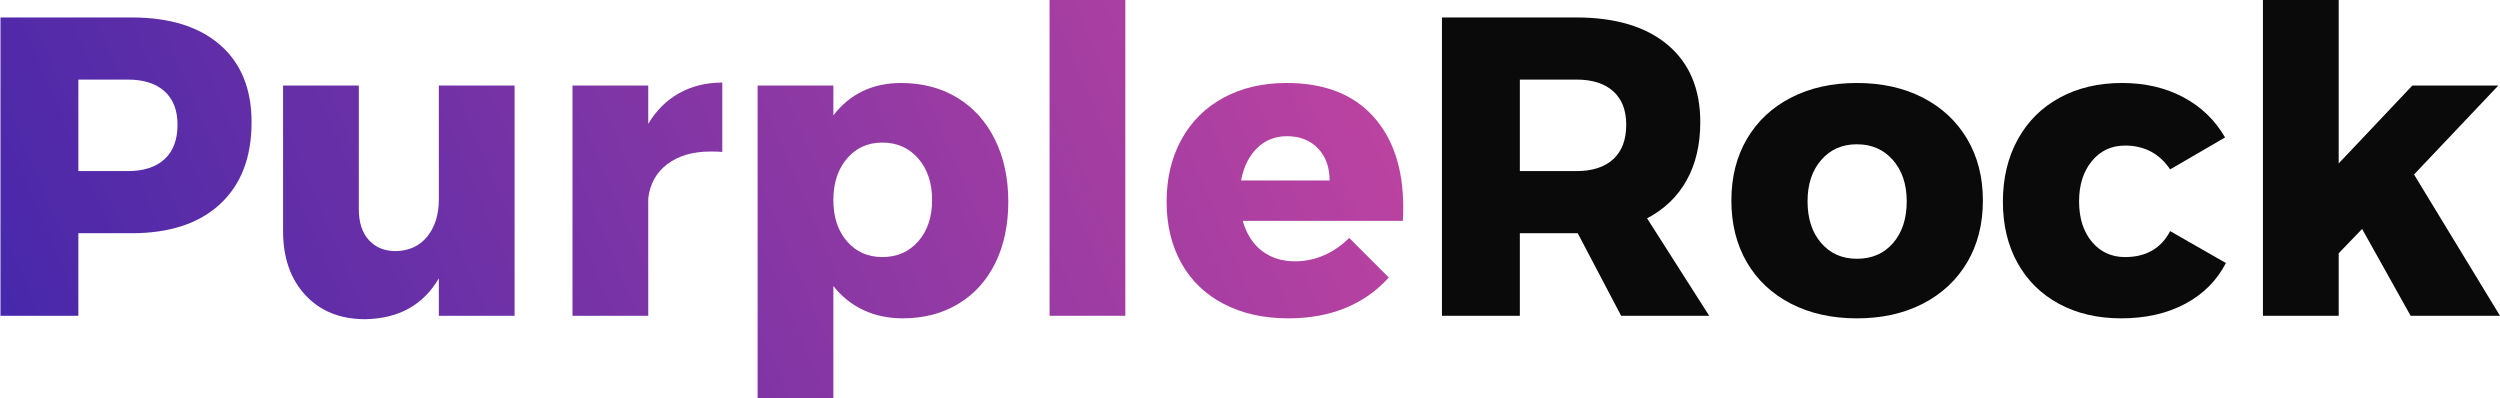 <?xml version="1.0" encoding="utf-8"?>
<!-- Generator: Adobe Illustrator 27.8.1, SVG Export Plug-In . SVG Version: 6.00 Build 0)  -->
<svg version="1.1" id="Layer_1" xmlns="http://www.w3.org/2000/svg" xmlns:xlink="http://www.w3.org/1999/xlink" x="0px" y="0px"
	 viewBox="0 0 1920 305.94" style="enable-background:new 0 0 1920 305.94;" xml:space="preserve">
<style type="text/css">
	.st0{fill:#0A0A0A;}
	.st1{fill:url(#SVGID_1_);}
	.st2{fill:url(#SVGID_00000075145525962829525490000013523598400540378542_);}
	.st3{fill:url(#SVGID_00000123426043684041026710000007908886595750419085_);}
	.st4{fill:url(#SVGID_00000068660454236562230840000003941799274984084148_);}
	.st5{fill:url(#SVGID_00000004528081950302993460000004349645940115695543_);}
	.st6{fill:url(#SVGID_00000093152217430702852890000015442662594677215117_);}
</style>
<g>
	<g>
		<path class="st0" d="M1245.04,242.53l-33.34-63.41h-1.31h-43.15v63.41h-59.82V13.4h102.96c30.29,0,53.77,7.03,70.44,21.08
			c16.67,14.06,25,33.83,25,59.33c0,17.22-3.49,32.09-10.46,44.62c-6.98,12.53-17.11,22.28-30.4,29.25l47.72,74.85H1245.04z
			 M1167.24,131.4h43.47c12.2,0,21.62-3.05,28.27-9.15c6.64-6.1,9.97-14.92,9.97-26.48c0-11.11-3.32-19.66-9.97-25.66
			c-6.65-5.99-16.07-8.99-28.27-8.99h-43.47V131.4z"/>
		<path class="st0" d="M1476.78,75.01c14.6,7.52,25.93,18.09,33.99,31.71c8.06,13.62,12.09,29.37,12.09,47.23
			c0,18.09-4.03,33.94-12.09,47.56c-8.06,13.62-19.4,24.19-33.99,31.71c-14.6,7.52-31.49,11.28-50.66,11.28
			c-19.18,0-36.07-3.76-50.66-11.28c-14.6-7.52-25.88-18.09-33.83-31.71c-7.96-13.62-11.93-29.47-11.93-47.56
			c0-17.87,3.97-33.61,11.93-47.23c7.95-13.62,19.23-24.19,33.83-31.71c14.6-7.52,31.49-11.28,50.66-11.28
			C1445.29,63.74,1462.18,67.5,1476.78,75.01z M1398.66,122.9c-6.98,8.06-10.46,18.63-10.46,31.71c0,13.29,3.48,23.97,10.46,32.03
			c6.97,8.06,16.12,12.09,27.46,12.09c11.55,0,20.81-4.03,27.78-12.09c6.97-8.06,10.46-18.74,10.46-32.03
			c0-13.07-3.54-23.64-10.62-31.71c-7.08-8.06-16.29-12.09-27.62-12.09C1414.78,110.81,1405.63,114.84,1398.66,122.9z"/>
		<path class="st0" d="M1632.03,111.79c-10.46,0-18.96,3.98-25.49,11.93c-6.54,7.96-9.81,18.25-9.81,30.89
			c0,12.86,3.27,23.21,9.81,31.05s15.04,11.77,25.49,11.77c16.12,0,27.67-6.64,34.65-19.94L1709.5,202
			c-6.98,13.51-17.44,23.97-31.38,31.38c-13.95,7.41-30.29,11.11-49.03,11.11c-18.09,0-33.99-3.7-47.72-11.11
			c-13.73-7.41-24.35-17.86-31.87-31.38c-7.52-13.51-11.28-29.2-11.28-47.07c0-18.09,3.81-34.04,11.44-47.89
			c7.63-13.84,18.36-24.52,32.2-32.03c13.84-7.52,29.8-11.28,47.88-11.28c17.65,0,33.34,3.65,47.07,10.95
			c13.73,7.3,24.4,17.6,32.03,30.89l-42.16,24.52C1658.4,117.89,1646.85,111.79,1632.03,111.79z"/>
		<path class="st0" d="M1851.36,242.53l-37.26-66.68l-17.98,18.63v48.05h-58.18V0h58.18v125.51l56.55-59.81h66.03l-64.72,68.32
			L1920,242.53H1851.36z"/>
	</g>
	<linearGradient id="SVGID_1_" gradientUnits="userSpaceOnUse" x1="-240.823" y1="243.726" x2="1245.398" y2="-390.901">
		<stop  offset="0" style="stop-color:#2E22AC"/>
		<stop  offset="1" style="stop-color:#E34C9D"/>
	</linearGradient>
	<path class="st1" d="M169.02,34.48c16.12,14.06,24.19,33.83,24.19,59.33c0,27.02-8.06,48-24.19,62.92
		c-16.13,14.93-38.79,22.39-67.99,22.39H60.18v63.41H0.36V13.4h100.67C130.23,13.4,152.9,20.43,169.02,34.48z M126.37,122.25
		c6.64-6.1,9.97-14.92,9.97-26.48c0-11.11-3.32-19.66-9.97-25.66c-6.65-5.99-16.07-8.99-28.27-8.99H60.18v70.28H98.1
		C110.3,131.4,119.72,128.35,126.37,122.25z"/>
	
		<linearGradient id="SVGID_00000183947383213673568430000017425780943088194957_" gradientUnits="userSpaceOnUse" x1="-188.81" y1="365.533" x2="1297.41" y2="-269.094">
		<stop  offset="0" style="stop-color:#2E22AC"/>
		<stop  offset="1" style="stop-color:#E34C9D"/>
	</linearGradient>
	<path style="fill:url(#SVGID_00000183947383213673568430000017425780943088194957_);" d="M395.21,65.7v176.83h-58.18v-28.76
		c-11.99,20.48-30.84,30.94-56.55,31.38c-19.18,0-34.48-6.15-45.92-18.47c-11.44-12.31-17.16-28.71-17.16-49.19V65.7h58.18v95.12
		c0,10.02,2.56,17.87,7.68,23.53c5.12,5.67,12.04,8.5,20.76,8.5c10.24-0.22,18.3-3.97,24.19-11.28c5.88-7.3,8.83-16.83,8.83-28.6
		V65.7H395.21z"/>
	
		<linearGradient id="SVGID_00000112620221635482061410000000334973773673128126_" gradientUnits="userSpaceOnUse" x1="-163.759" y1="424.201" x2="1322.462" y2="-210.426">
		<stop  offset="0" style="stop-color:#2E22AC"/>
		<stop  offset="1" style="stop-color:#E34C9D"/>
	</linearGradient>
	<path style="fill:url(#SVGID_00000112620221635482061410000000334973773673128126_);" d="M521.54,71.58
		c9.69-5.44,20.76-8.17,33.18-8.17v53.28c-1.96-0.21-4.9-0.33-8.82-0.33c-13.73,0-24.84,3.22-33.34,9.64
		c-8.5,6.43-13.4,15.2-14.71,26.31v90.21h-58.18V65.7h58.18v29.42C503.94,84.88,511.84,77.03,521.54,71.58z"/>
	
		<linearGradient id="SVGID_00000036952672834912347590000015816943613231206840_" gradientUnits="userSpaceOnUse" x1="-130.381" y1="502.367" x2="1355.839" y2="-132.26">
		<stop  offset="0" style="stop-color:#2E22AC"/>
		<stop  offset="1" style="stop-color:#E34C9D"/>
	</linearGradient>
	<path style="fill:url(#SVGID_00000036952672834912347590000015816943613231206840_);" d="M735.14,75.01
		c12.42,7.52,22.06,18.2,28.93,32.03c6.87,13.84,10.3,29.8,10.3,47.89c0,17.87-3.32,33.56-9.97,47.07
		c-6.65,13.51-16.13,23.97-28.44,31.38c-12.31,7.41-26.53,11.11-42.65,11.11c-11.11,0-21.2-2.13-30.24-6.37
		c-9.04-4.25-16.73-10.4-23.04-18.47v86.29h-58.18V65.7h58.18v22.88c12.85-16.56,30.18-24.84,51.97-24.84
		C708.34,63.74,722.72,67.5,735.14,75.01z M705.23,185.33c7.08-8.06,10.62-18.63,10.62-31.7c0-13.08-3.54-23.7-10.62-31.87
		c-7.08-8.17-16.29-12.26-27.62-12.26c-11.11,0-20.16,4.08-27.13,12.26c-6.98,8.17-10.46,18.79-10.46,31.87
		c0,13.07,3.48,23.65,10.46,31.7c6.97,8.06,16.02,12.09,27.13,12.09C688.94,197.42,698.15,193.39,705.23,185.33z"/>
	
		<linearGradient id="SVGID_00000070833847700562850530000018357827211905664924_" gradientUnits="userSpaceOnUse" x1="-119.117" y1="528.747" x2="1367.104" y2="-105.88">
		<stop  offset="0" style="stop-color:#2E22AC"/>
		<stop  offset="1" style="stop-color:#E34C9D"/>
	</linearGradient>
	<path style="fill:url(#SVGID_00000070833847700562850530000018357827211905664924_);" d="M806.07,0h58.18v242.53h-58.18V0z"/>
	
		<linearGradient id="SVGID_00000163041685363229677630000004350999165728404386_" gradientUnits="userSpaceOnUse" x1="-83.381" y1="612.435" x2="1402.839" y2="-22.192">
		<stop  offset="0" style="stop-color:#2E22AC"/>
		<stop  offset="1" style="stop-color:#E34C9D"/>
	</linearGradient>
	<path style="fill:url(#SVGID_00000163041685363229677630000004350999165728404386_);" d="M1054.48,89.23
		c15.47,17,23.21,40.32,23.21,69.95c0,4.58-0.11,8.06-0.33,10.46h-122.9c2.83,10.02,7.73,17.71,14.71,23.04
		c6.97,5.34,15.47,8.01,25.5,8.01c7.63,0,14.98-1.52,22.06-4.58c7.08-3.05,13.57-7.52,19.45-13.4l30.4,30.4
		c-9.15,10.24-20.21,18.03-33.18,23.37c-12.97,5.34-27.62,8.01-43.96,8.01c-18.96,0-35.52-3.7-49.68-11.11
		c-14.17-7.41-25-17.86-32.52-31.38c-7.52-13.51-11.28-29.2-11.28-47.07c0-18.09,3.81-34.04,11.44-47.89
		c7.63-13.84,18.41-24.52,32.36-32.03c13.94-7.52,30.07-11.28,48.38-11.28C1016.89,63.74,1039,72.24,1054.48,89.23z M1021.14,138.59
		c0-10.24-3-18.47-8.99-24.68c-6-6.21-13.89-9.31-23.7-9.31c-9.15,0-16.83,3.05-23.04,9.15c-6.21,6.1-10.3,14.38-12.26,24.84
		H1021.14z"/>
</g>
</svg>
